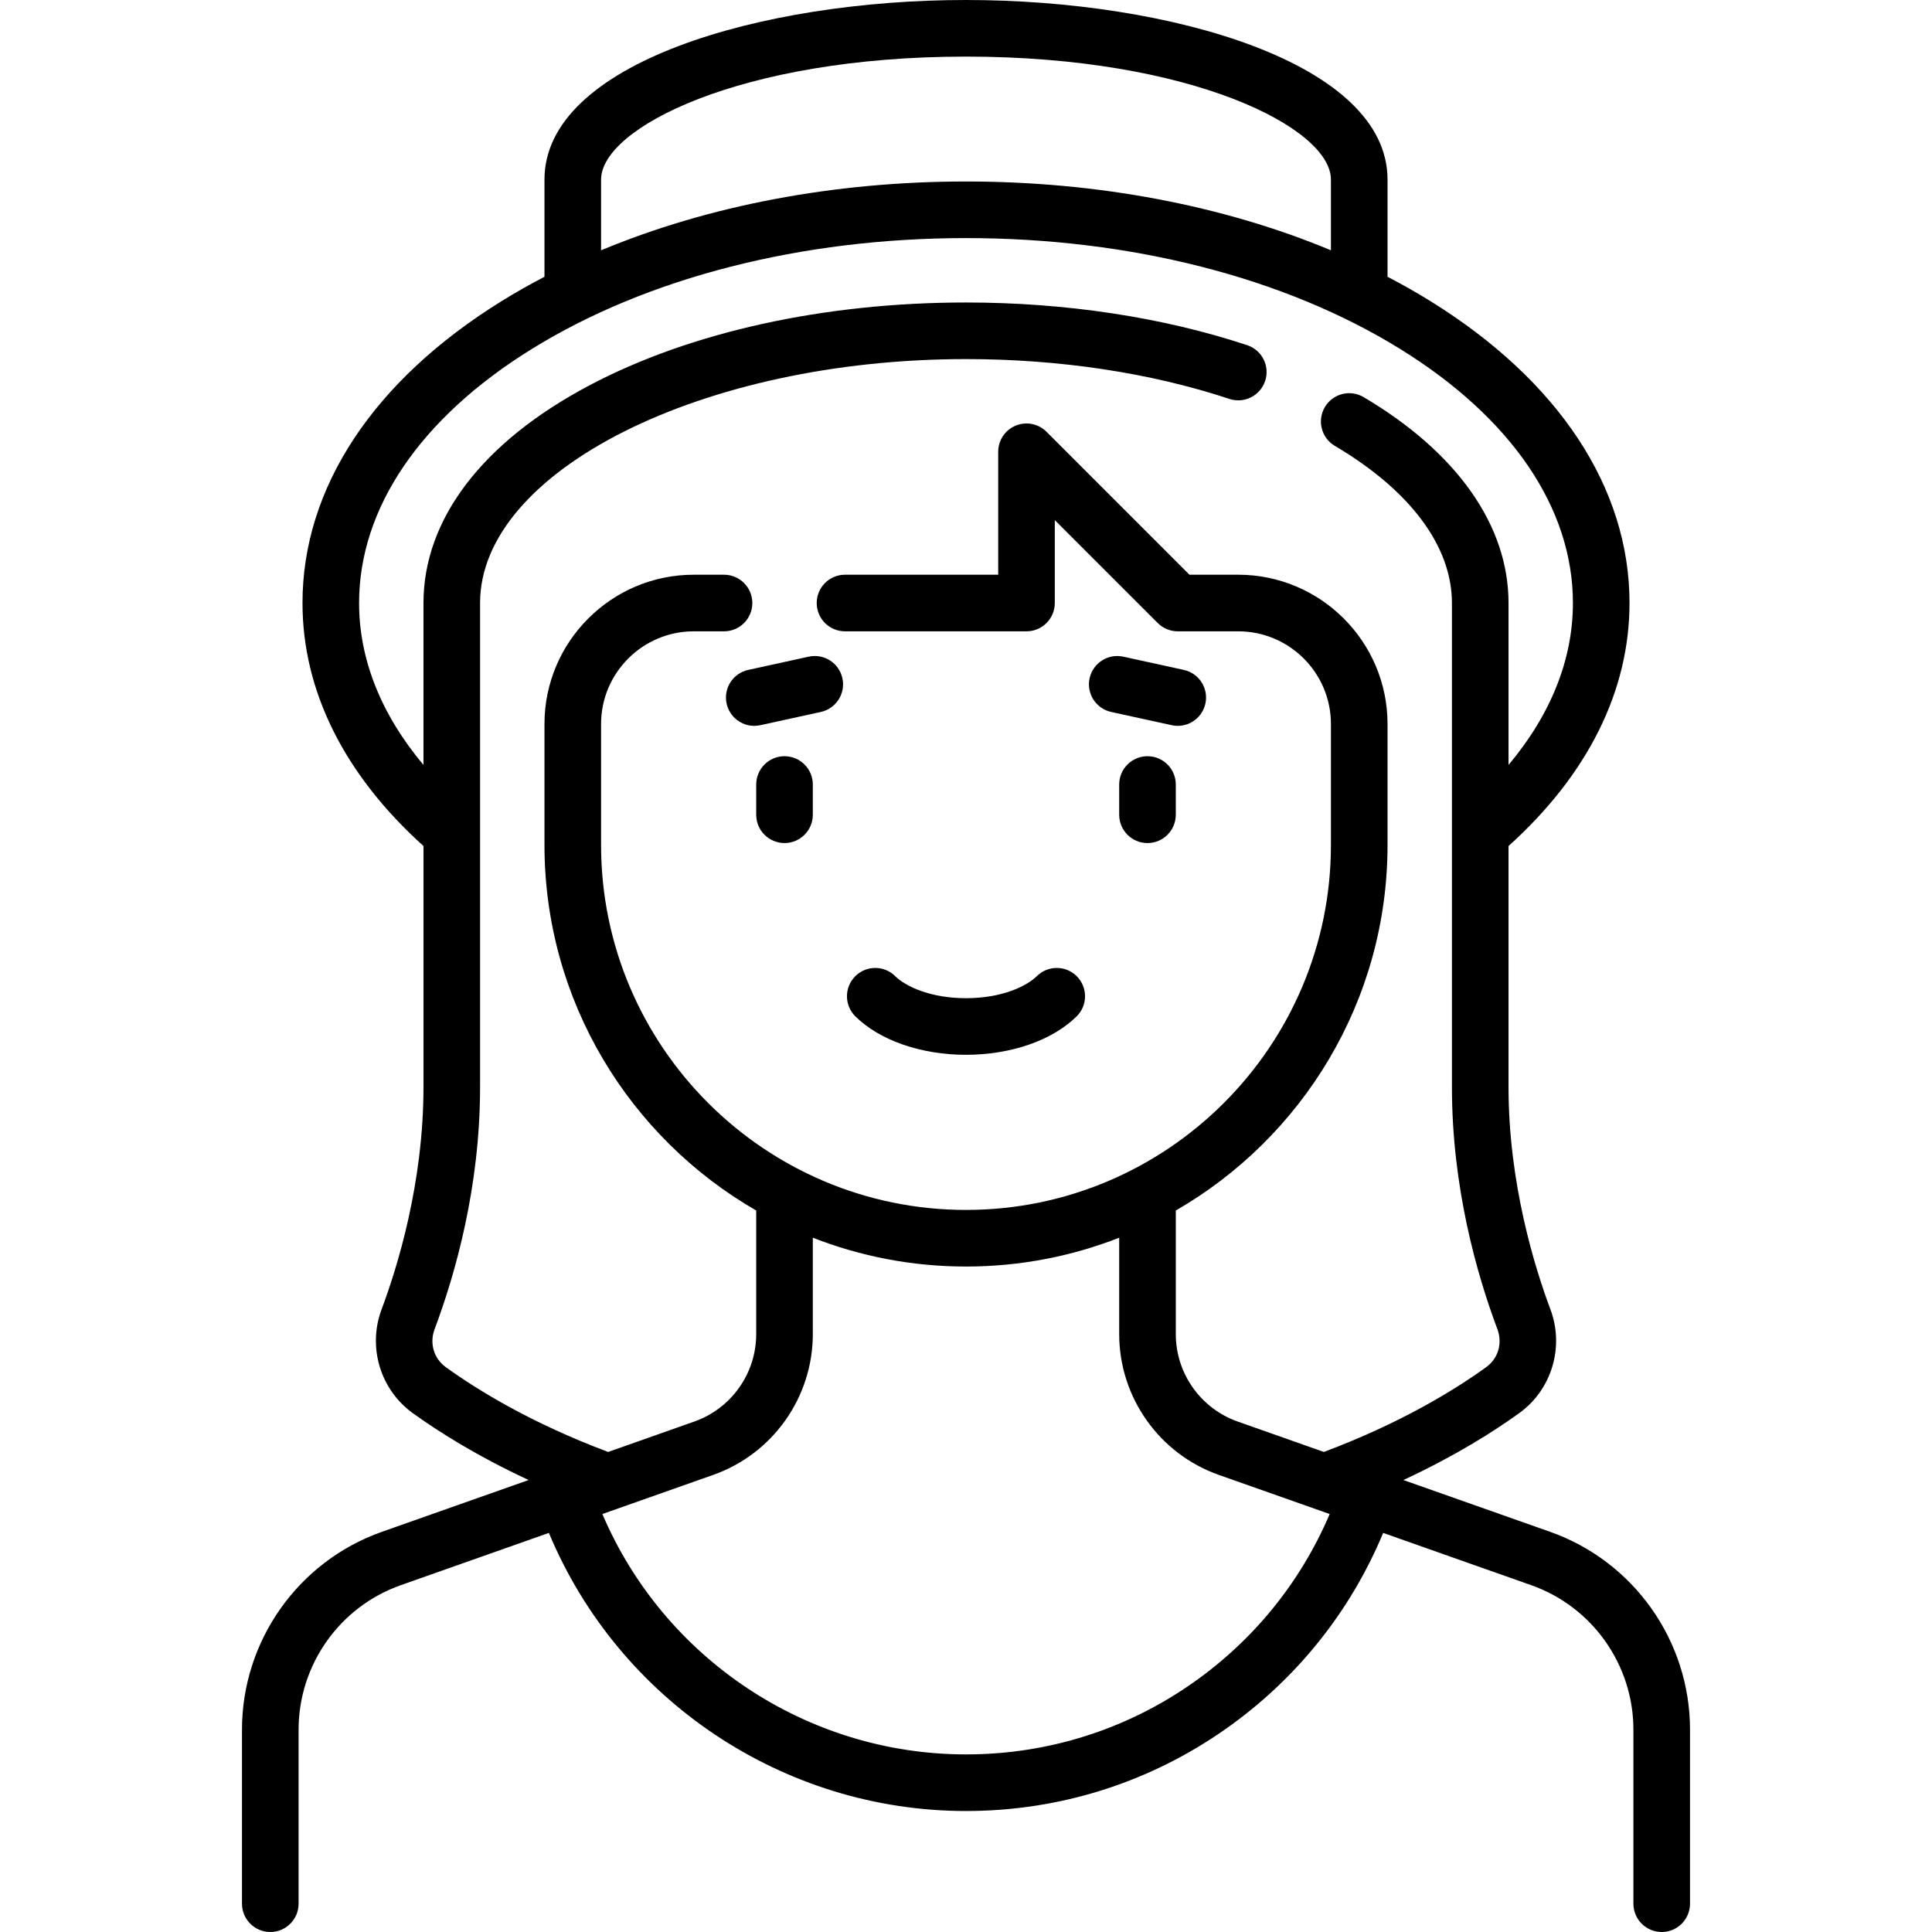 <?xml version="1.0" encoding="iso-8859-1"?>
<!-- Generator: Adobe Illustrator 19.0.0, SVG Export Plug-In . SVG Version: 6.00 Build 0)  -->
<svg version="1.1" id="Capa_1" xmlns="http://www.w3.org/2000/svg" xmlns:xlink="http://www.w3.org/1999/xlink" x="0px" y="0px"
	 viewBox="0 0 512 512" style="enable-background:new 0 0 512 512;" xml:space="preserve">
<g>
	<g>
		<path d="M207.904,200.403c-4.142,0-7.5,3.358-7.5,7.5v8.016c0,4.142,3.358,7.5,7.5,7.5c4.142,0,7.5-3.358,7.5-7.5v-8.016
			C215.404,203.761,212.045,200.403,207.904,200.403z"/>
	</g>
</g>
<g>
	<g>
		<path d="M304.097,200.403c-4.142,0-7.5,3.358-7.5,7.5v8.016c0,4.142,3.358,7.5,7.5,7.5c4.142,0,7.5-3.358,7.5-7.5v-8.016
			C311.597,203.761,308.24,200.403,304.097,200.403z"/>
	</g>
</g>
<g>
	<g>
		<path d="M285.388,258.749c-2.909-2.948-7.658-2.981-10.606-0.071c-2.737,2.701-9.299,5.855-18.781,5.855
			c-9.482,0-16.043-3.154-18.781-5.855c-2.95-2.91-7.698-2.877-10.606,0.071c-2.909,2.949-2.877,7.697,0.071,10.606
			c6.459,6.373,17.419,10.177,29.316,10.177c11.897,0,22.857-3.805,29.316-10.177C288.265,266.446,288.297,261.697,285.388,258.749z
			"/>
	</g>
</g>
<g>
	<g>
		<path d="M410.779,405.941l-38.872-13.719c13.707-6.361,23.931-12.839,30.725-17.744c8.597-6.207,11.987-17.51,8.243-27.488
			c-4.146-11.046-11.1-33.389-11.1-58.925v-63.859c20.989-18.903,32.064-41.104,32.064-64.399c0-30.53-18.772-58.964-52.858-80.064
			c-3.629-2.246-7.394-4.375-11.271-6.396V47.581C367.71,16.676,310.154,0,256,0S144.292,16.676,144.292,47.581v25.766
			c-3.877,2.021-7.643,4.15-11.271,6.396c-34.086,21.101-52.858,49.535-52.858,80.064c0,23.295,11.076,45.496,32.064,64.399v63.859
			c0,25.536-6.954,47.879-11.1,58.925c-3.744,9.977-0.354,21.28,8.243,27.488c6.794,4.905,17.018,11.383,30.725,17.744
			l-38.872,13.719c-22.187,7.831-37.093,28.899-37.093,52.427V504.5c0,4.142,3.358,7.5,7.5,7.5c4.142,0,7.5-3.358,7.5-7.5v-46.132
			c0-17.18,10.885-32.564,27.085-38.282l39.248-13.852c18.467,44.323,62.123,73.702,110.538,73.702
			c24.865,0,48.711-7.553,68.959-21.843c18.604-13.129,32.914-30.993,41.594-51.854l39.232,13.847
			c16.201,5.718,27.085,21.102,27.085,38.282V504.5c0,4.142,3.358,7.5,7.5,7.5c4.142,0,7.5-3.358,7.5-7.5v-46.132
			C447.872,434.84,432.964,413.771,410.779,405.941z M159.292,47.581C159.292,33.976,196.083,15,256,15
			c59.918,0,96.709,18.976,96.709,32.581v18.75C324.273,54.471,290.893,48.097,256,48.097s-68.273,6.374-96.709,18.234V47.581z
			 M316.312,445.837c-17.705,12.494-38.56,19.098-60.311,19.098c-42.072,0-80.032-25.361-96.367-63.704l29.374-10.367
			c15.789-5.572,26.397-20.565,26.397-37.309v-25.548c12.589,4.928,26.282,7.638,40.597,7.638c14.315,0,28.007-2.71,40.597-7.638
			v25.548c0,16.743,10.608,31.737,26.397,37.309l29.384,10.371C344.755,419.153,332.364,434.509,316.312,445.837z M350.834,384.782
			l-22.847-8.063c-9.803-3.46-16.389-12.769-16.389-23.164v-32.754c33.507-19.306,56.113-55.496,56.113-96.866V191.87
			c0-21.816-17.749-39.564-39.564-39.564h-12.926l-37.884-37.884c-2.145-2.146-5.371-2.786-8.173-1.626
			c-2.803,1.161-4.63,3.896-4.63,6.929v32.581h-40.596c-4.142,0-7.5,3.358-7.5,7.5c0,4.142,3.358,7.5,7.5,7.5h48.096
			c4.142,0,7.5-3.358,7.5-7.5v-21.974l27.277,27.277c1.406,1.406,3.314,2.197,5.303,2.197h16.032
			c13.545,0,24.564,11.02,24.564,24.564v32.065c0,53.326-43.384,96.71-96.709,96.71c-53.325,0-96.709-43.384-96.709-96.71V191.87
			c0-13.545,11.02-24.564,24.564-24.564h8.02c4.142,0,7.5-3.358,7.5-7.5c0-4.142-3.358-7.5-7.5-7.5h-8.02
			c-21.816,0-39.564,17.749-39.564,39.564v32.065c0,41.37,22.605,77.56,56.113,96.866v32.754c0,10.395-6.586,19.704-16.389,23.164
			l-22.847,8.063c-20.342-7.622-34.58-16.373-43.02-22.467c-3.178-2.294-4.375-6.335-2.979-10.055
			c5.5-14.655,12.056-37.688,12.056-64.196V159.806c0-35.041,58.972-64.645,128.774-64.645c24.813,0,48.95,3.649,69.801,10.552
			c3.933,1.302,8.175-0.831,9.478-4.762c1.302-3.932-0.831-8.175-4.763-9.477c-22.353-7.401-48.12-11.313-74.516-11.313
			c-37.602,0-73.069,7.814-99.87,22.002c-28.313,14.989-43.905,35.46-43.905,57.643v42.912
			c-11.213-13.358-17.064-27.961-17.064-42.912c0-25.141,16.249-49.046,45.753-67.31C171.54,73.538,212.412,63.097,256,63.097
			s84.46,10.441,115.086,29.399c29.504,18.265,45.753,42.169,45.753,67.31c0,14.95-5.851,29.553-17.064,42.912v-42.912
			c0-20.544-13.637-39.921-38.4-54.563c-3.567-2.109-8.166-0.927-10.273,2.638c-2.108,3.566-0.927,8.165,2.639,10.273
			c20.013,11.833,31.035,26.625,31.035,41.651v128.258c0,26.507,6.556,49.541,12.056,64.196c1.396,3.72,0.199,7.761-2.979,10.055
			C385.414,368.407,371.175,377.158,350.834,384.782z"/>
	</g>
</g>
<g>
	<g>
		<path d="M223.247,179.748c-0.885-4.046-4.883-6.609-8.929-5.724l-16.032,3.507c-4.047,0.884-6.61,4.882-5.724,8.929
			c0.767,3.507,3.872,5.899,7.319,5.899c0.531,0,1.07-0.057,1.61-0.175l16.032-3.507
			C221.57,187.792,224.131,183.794,223.247,179.748z"/>
	</g>
</g>
<g>
	<g>
		<path d="M313.716,177.531l-16.032-3.507c-4.046-0.885-8.044,1.677-8.929,5.724c-0.885,4.047,1.677,8.044,5.724,8.929l16.032,3.507
			c0.54,0.118,1.079,0.175,1.61,0.175c3.448,0,6.552-2.392,7.319-5.899C320.325,182.414,317.763,178.416,313.716,177.531z"/>
	</g>
</g>
<g>
</g>
<g>
</g>
<g>
</g>
<g>
</g>
<g>
</g>
<g>
</g>
<g>
</g>
<g>
</g>
<g>
</g>
<g>
</g>
<g>
</g>
<g>
</g>
<g>
</g>
<g>
</g>
<g>
</g>
</svg>

